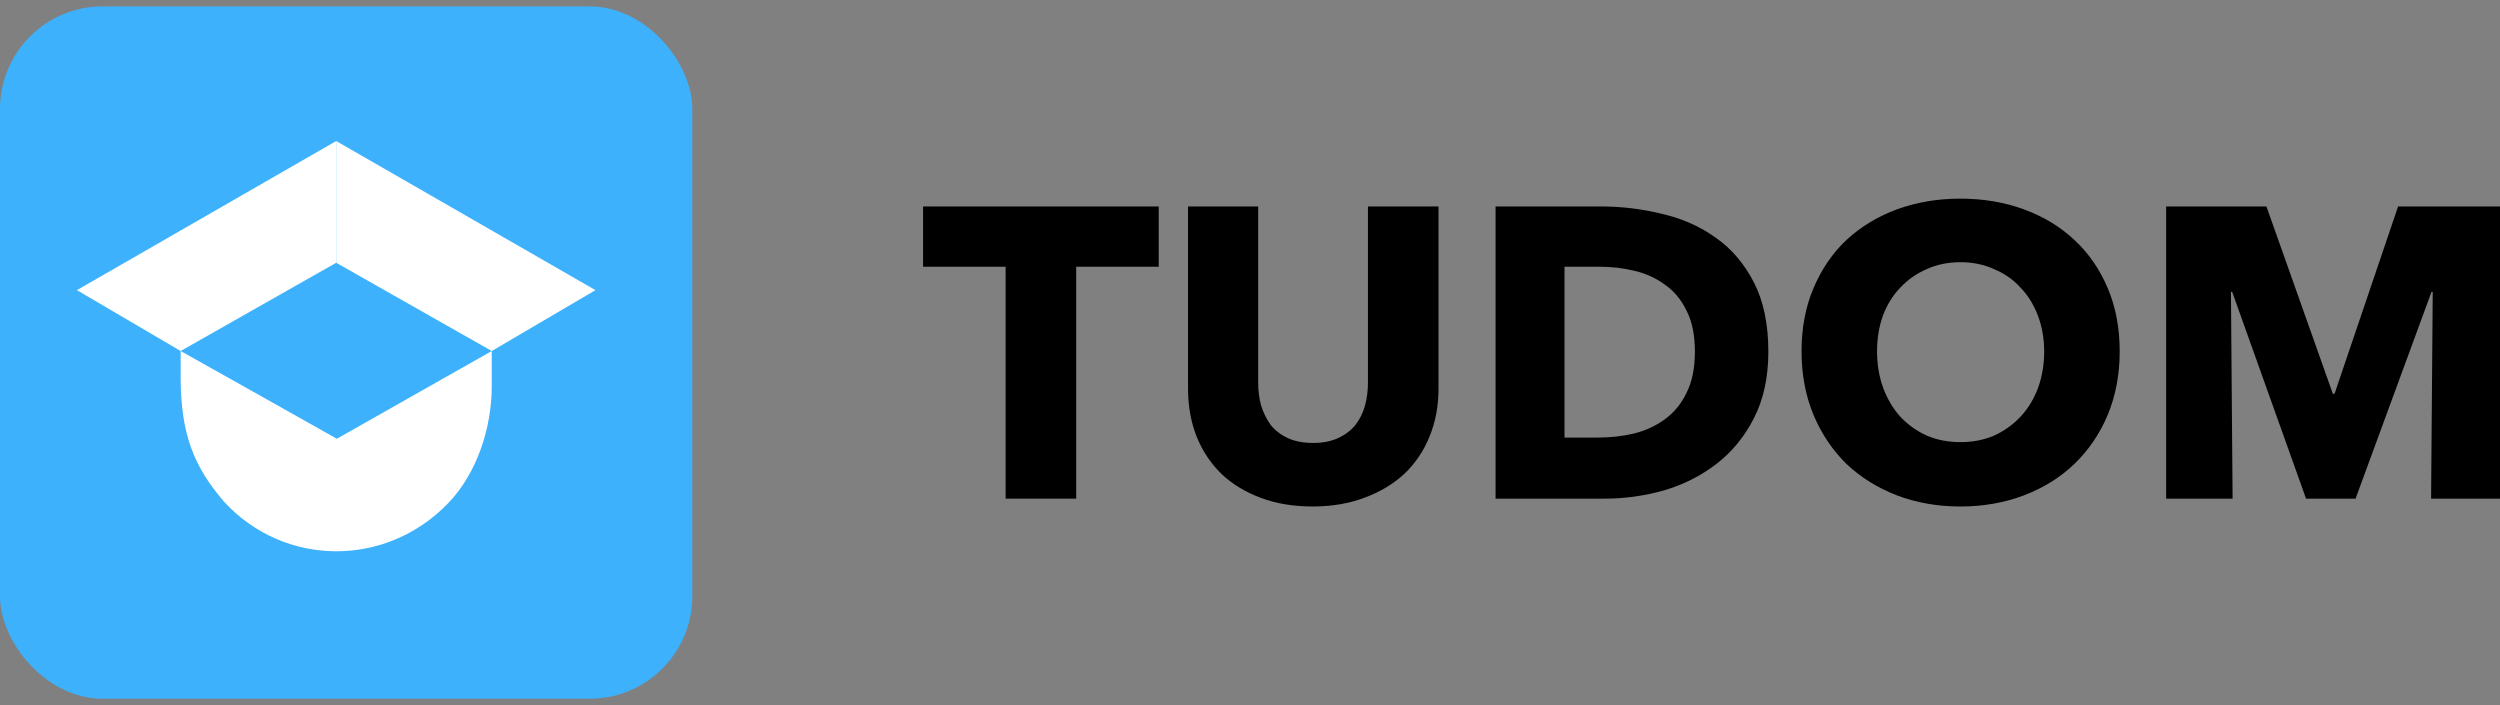 <svg width="195" height="55" viewBox="0 0 195 55" fill="none" xmlns="http://www.w3.org/2000/svg">
<rect x="0" y="0" width="195" height="55" fill="#808080" stroke="none"/>
<rect y="0.5" width="54" height="54" rx="8" fill="#3DB1FC"/>
<path fill-rule="evenodd" clip-rule="evenodd" d="M26.223 11V20.495L38.359 27.379L46.446 22.631L26.223 11Z" fill="white"/>
<path fill-rule="evenodd" clip-rule="evenodd" d="M26.223 11V20.495L14.089 27.379L6 22.631L26.223 11Z" fill="white"/>
<path fill-rule="evenodd" clip-rule="evenodd" d="M14.09 27.379V29.624C14.14 33.867 15.092 36.359 17.471 39.129C22.154 44.229 30.081 44.311 34.958 39.248C37.169 36.953 38.357 33.432 38.357 30.109V27.379L26.274 34.223L14.09 27.379ZM26.274 34.223C25.06 33.532 14.09 27.379 14.09 27.379L26.274 34.223Z" fill="white"/>
<path d="M83.942 20.805V38.894H78.438V20.805H72V16.105H90.379V20.805H83.942Z" fill="black"/>
<path d="M112.204 30.3C112.204 31.674 111.968 32.929 111.496 34.066C111.045 35.182 110.391 36.148 109.533 36.963C108.674 37.757 107.634 38.379 106.41 38.83C105.209 39.281 103.868 39.506 102.387 39.506C100.885 39.506 99.533 39.281 98.331 38.83C97.13 38.379 96.11 37.757 95.273 36.963C94.437 36.148 93.793 35.182 93.342 34.066C92.892 32.929 92.666 31.674 92.666 30.3V16.105H98.138V29.85C98.138 30.472 98.213 31.062 98.364 31.62C98.535 32.178 98.782 32.682 99.104 33.133C99.447 33.562 99.887 33.905 100.423 34.163C100.981 34.42 101.647 34.549 102.419 34.549C103.192 34.549 103.846 34.42 104.383 34.163C104.941 33.905 105.391 33.562 105.734 33.133C106.078 32.682 106.325 32.178 106.475 31.62C106.625 31.062 106.7 30.472 106.7 29.85V16.105H112.204V30.3Z" fill="black"/>
<path d="M137.931 27.436C137.931 29.431 137.556 31.159 136.805 32.618C136.075 34.056 135.099 35.246 133.876 36.191C132.674 37.113 131.311 37.8 129.788 38.251C128.264 38.68 126.719 38.894 125.153 38.894H116.655V16.105H124.895C126.505 16.105 128.093 16.299 129.659 16.685C131.225 17.05 132.62 17.672 133.843 18.552C135.067 19.41 136.054 20.569 136.805 22.028C137.556 23.487 137.931 25.29 137.931 27.436ZM132.202 27.436C132.202 26.148 131.987 25.086 131.558 24.249C131.15 23.391 130.592 22.715 129.884 22.221C129.198 21.706 128.404 21.341 127.502 21.127C126.623 20.912 125.711 20.805 124.766 20.805H122.03V34.131H124.638C125.625 34.131 126.569 34.023 127.47 33.809C128.393 33.573 129.198 33.197 129.884 32.682C130.592 32.167 131.15 31.48 131.558 30.622C131.987 29.764 132.202 28.702 132.202 27.436Z" fill="black"/>
<path d="M165.336 27.403C165.336 29.206 165.025 30.858 164.403 32.36C163.781 33.841 162.911 35.118 161.796 36.191C160.701 37.242 159.392 38.057 157.869 38.637C156.345 39.216 154.693 39.506 152.912 39.506C151.131 39.506 149.478 39.216 147.955 38.637C146.453 38.057 145.144 37.242 144.028 36.191C142.934 35.118 142.075 33.841 141.453 32.36C140.831 30.858 140.52 29.206 140.52 27.403C140.52 25.579 140.831 23.938 141.453 22.479C142.075 20.998 142.934 19.743 144.028 18.713C145.144 17.683 146.453 16.889 147.955 16.331C149.478 15.773 151.131 15.494 152.912 15.494C154.693 15.494 156.345 15.773 157.869 16.331C159.392 16.889 160.701 17.683 161.796 18.713C162.911 19.743 163.781 20.998 164.403 22.479C165.025 23.938 165.336 25.579 165.336 27.403ZM159.446 27.403C159.446 26.416 159.285 25.494 158.963 24.635C158.641 23.777 158.191 23.047 157.611 22.446C157.053 21.824 156.367 21.341 155.551 20.998C154.757 20.633 153.877 20.451 152.912 20.451C151.946 20.451 151.066 20.633 150.272 20.998C149.478 21.341 148.792 21.824 148.212 22.446C147.633 23.047 147.182 23.777 146.861 24.635C146.56 25.494 146.41 26.416 146.41 27.403C146.41 28.433 146.571 29.388 146.893 30.268C147.215 31.126 147.654 31.867 148.212 32.489C148.792 33.111 149.478 33.605 150.272 33.97C151.066 34.313 151.946 34.485 152.912 34.485C153.877 34.485 154.757 34.313 155.551 33.97C156.345 33.605 157.032 33.111 157.611 32.489C158.191 31.867 158.641 31.126 158.963 30.268C159.285 29.388 159.446 28.433 159.446 27.403Z" fill="black"/>
<path d="M189.625 38.894L189.753 22.768H189.657L183.734 38.894H179.872L174.11 22.768H174.014L174.142 38.894H168.96V16.105H176.782L181.964 30.719H182.093L187.05 16.105H195V38.894H189.625Z" fill="black"/>
</svg>
